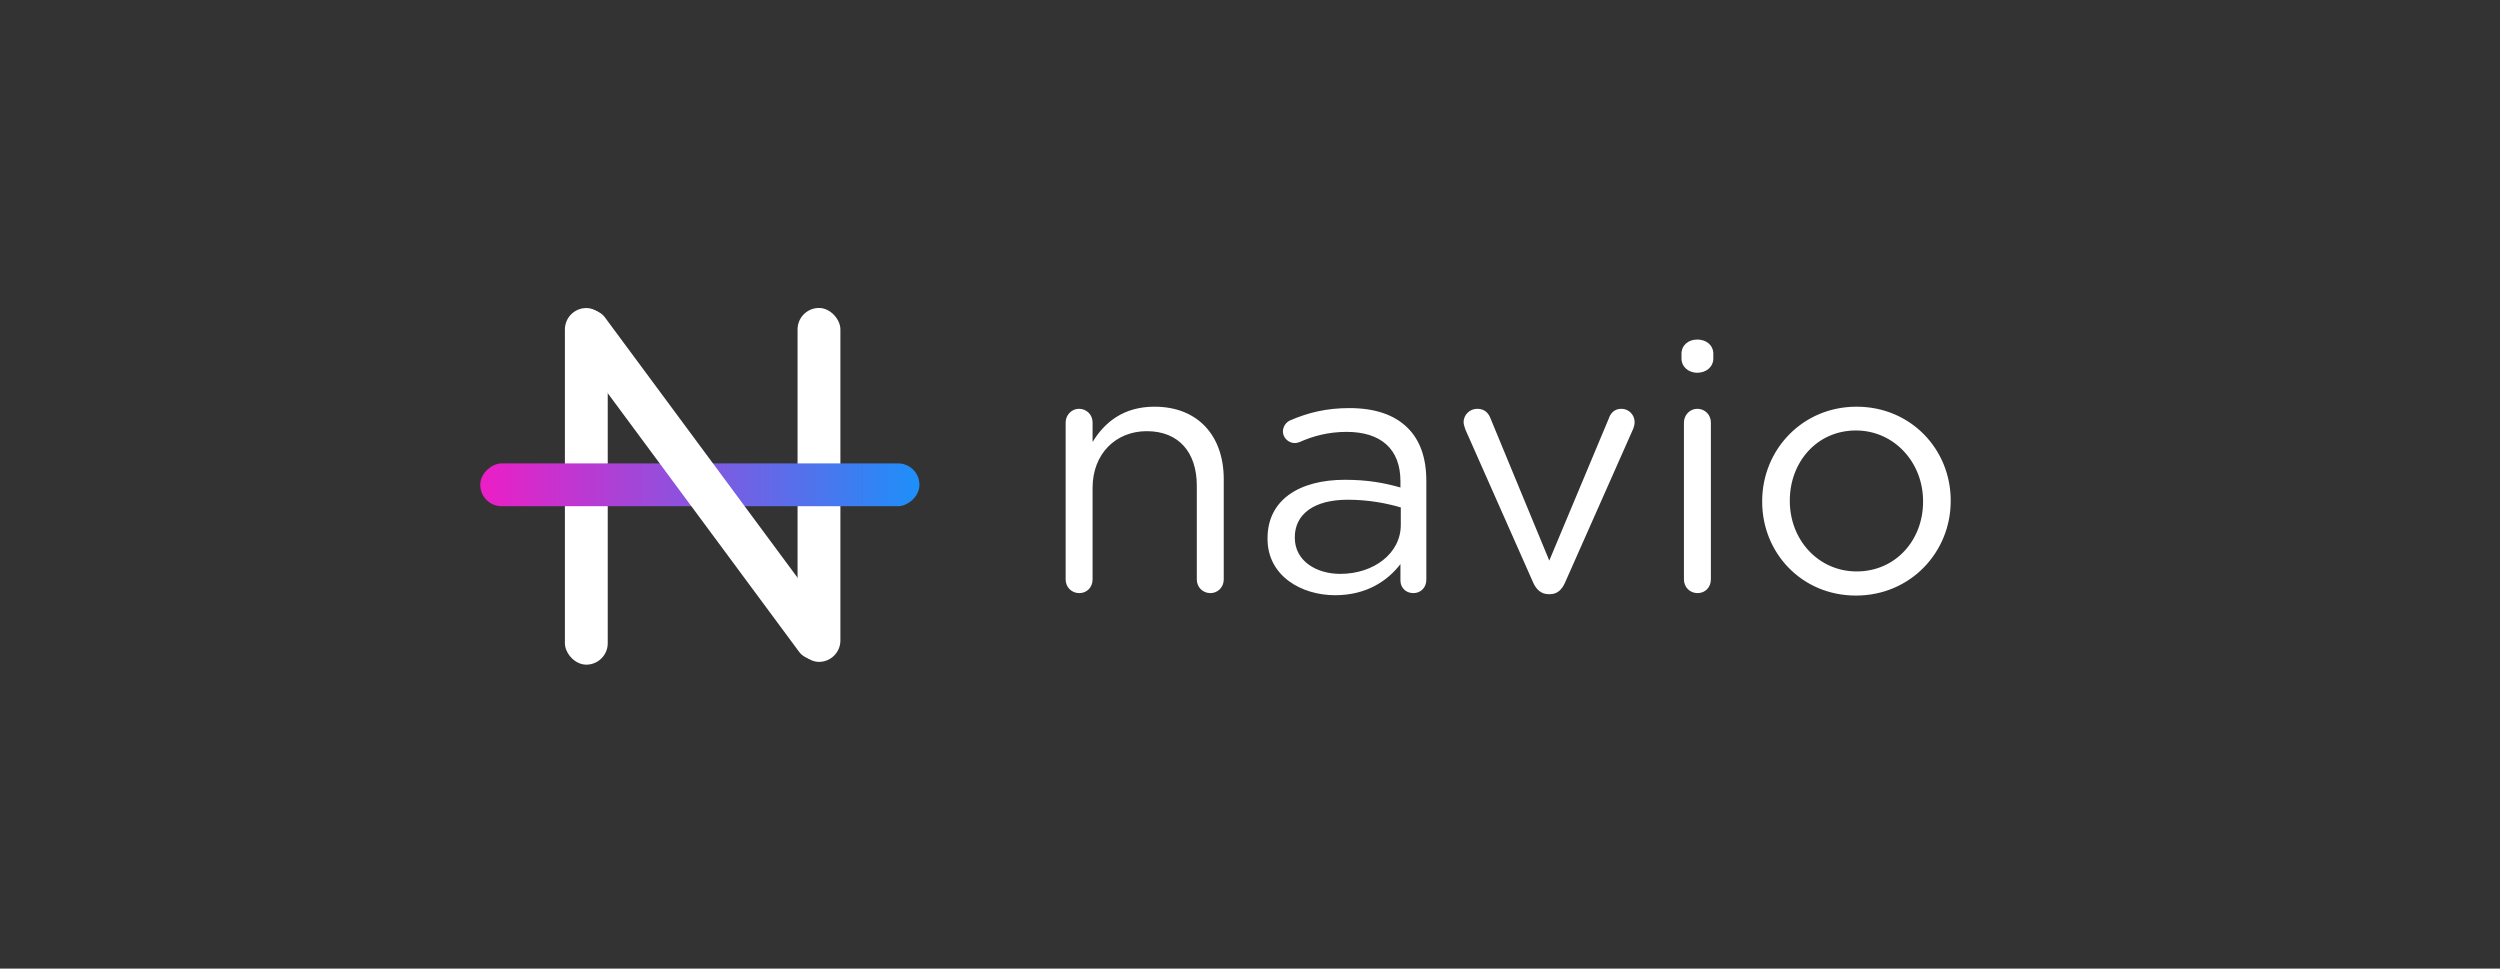 <svg width="9292" height="3600" viewBox="0 0 9292 3600" fill="none" xmlns="http://www.w3.org/2000/svg">
<rect x="0" y="0" width="9292" height="3600" fill="#333333" stroke="none"/>
<g clip-path="url(#clip0_124_2)">
<rect x="2099.62" y="1144.94" width="159.208" height="1325.46" rx="79.604" fill="white"/>
<rect x="2964.39" y="1144.64" width="159.208" height="1315.43" rx="79.604" fill="white"/>
<rect x="1785.04" y="1881.52" width="159.208" height="1632.37" rx="79.604" transform="rotate(-90 1785.04 1881.52)" fill="url(#paint0_linear_124_2)"/>
<rect x="2072.52" y="1209.65" width="159.208" height="1589.56" rx="79.604" transform="rotate(-36.5 2072.52 1209.65)" fill="white"/>
<path d="M3960.8 2153.8C3960.8 2182.4 3982.9 2204.5 4011.5 2204.5C4040.1 2204.5 4060.9 2182.4 4060.9 2153.8V1813.2C4060.9 1687.1 4146.7 1602.6 4262.4 1602.6C4380.7 1602.6 4448.3 1680.6 4448.3 1805.4V2153.8C4448.3 2182.4 4470.4 2204.5 4499 2204.5C4526.3 2204.5 4548.4 2182.4 4548.4 2153.8V1780.7C4548.4 1620.8 4453.5 1511.6 4291 1511.6C4175.3 1511.6 4105.1 1570.1 4060.9 1642.9V1570.1C4060.9 1541.5 4038.8 1519.4 4010.2 1519.4C3982.9 1519.4 3960.8 1542.8 3960.8 1570.1V2153.8ZM4962.07 2212.3C5080.37 2212.3 5158.37 2157.7 5205.17 2096.6V2157.7C5205.17 2183.7 5224.67 2204.5 5253.27 2204.5C5280.57 2204.5 5301.37 2183.7 5301.37 2155.1V1787.2C5301.37 1701.4 5277.97 1636.4 5232.47 1590.9C5183.07 1541.5 5110.27 1516.8 5015.37 1516.8C4929.57 1516.8 4861.97 1533.7 4795.67 1562.3C4782.67 1567.5 4768.37 1583.1 4768.37 1603.9C4768.37 1627.3 4789.17 1646.8 4812.57 1646.8C4817.77 1646.8 4824.27 1645.5 4830.77 1642.9C4880.17 1620.8 4937.37 1605.2 5004.97 1605.2C5131.07 1605.2 5205.17 1667.6 5205.17 1788.5V1811.9C5145.37 1795 5084.27 1783.3 4998.47 1783.3C4828.17 1783.3 4711.17 1858.7 4711.17 2000.4V2003C4711.17 2140.8 4837.27 2212.3 4962.07 2212.3ZM4981.57 2133C4890.57 2133 4812.57 2083.6 4812.57 1999.1V1996.5C4812.57 1912 4882.77 1857.4 5008.87 1857.4C5090.77 1857.4 5157.07 1871.7 5206.47 1886V1951C5206.47 2057.6 5105.07 2133 4981.57 2133ZM5816.89 2165.5L6070.39 1593.5C6072.99 1587 6075.59 1577.9 6075.59 1568.8C6075.59 1541.5 6053.49 1519.4 6026.19 1519.4C6000.19 1519.4 5985.89 1536.3 5979.39 1555.8L5758.39 2083.6L5541.29 1558.4C5533.49 1536.3 5519.19 1519.4 5490.59 1519.4C5461.99 1519.4 5439.89 1542.8 5439.89 1568.8C5439.89 1577.9 5443.79 1587 5446.39 1596.1L5698.59 2165.5C5710.29 2191.5 5728.49 2208.4 5755.79 2208.4H5760.99C5788.29 2208.4 5805.19 2191.5 5816.89 2165.5ZM6249.76 1332.2C6249.76 1363.4 6275.76 1385.5 6308.26 1385.5C6342.06 1385.5 6368.06 1363.4 6368.06 1332.2V1315.3C6368.06 1282.8 6342.06 1262 6308.26 1262C6275.76 1262 6249.76 1282.8 6249.76 1315.3V1332.2ZM6258.86 2153.8C6258.86 2182.4 6280.96 2204.5 6309.56 2204.5C6338.16 2204.5 6358.96 2182.4 6358.96 2153.8V1570.1C6358.96 1541.5 6336.86 1519.4 6308.26 1519.4C6280.96 1519.4 6258.86 1542.8 6258.86 1570.1V2153.8ZM6898.07 2213.6C7100.87 2213.6 7250.37 2052.4 7250.37 1862.6V1860C7250.37 1670.2 7102.17 1511.6 6900.67 1511.6C6697.87 1511.6 6549.67 1672.8 6549.67 1862.6V1865.2C6549.67 2055 6696.57 2213.6 6898.07 2213.6ZM6900.67 2123.9C6758.97 2123.9 6652.37 2006.9 6652.37 1862.6V1860C6652.37 1718.3 6752.47 1600 6898.07 1600C7039.77 1600 7147.67 1718.3 7147.67 1862.6V1865.2C7147.67 2006.9 7046.27 2123.9 6900.67 2123.9Z" fill="white"/>
</g>
<defs>
<linearGradient id="paint0_linear_124_2" x1="1864.64" y1="1881.52" x2="1864.64" y2="3513.89" gradientUnits="userSpaceOnUse">
<stop stop-color="#EC1EC6"/>
<stop offset="1" stop-color="#1D8FF9"/>
</linearGradient>
<clipPath id="clip0_124_2">
<rect width="9292" height="3600" fill="white"/>
</clipPath>
</defs>
</svg>
